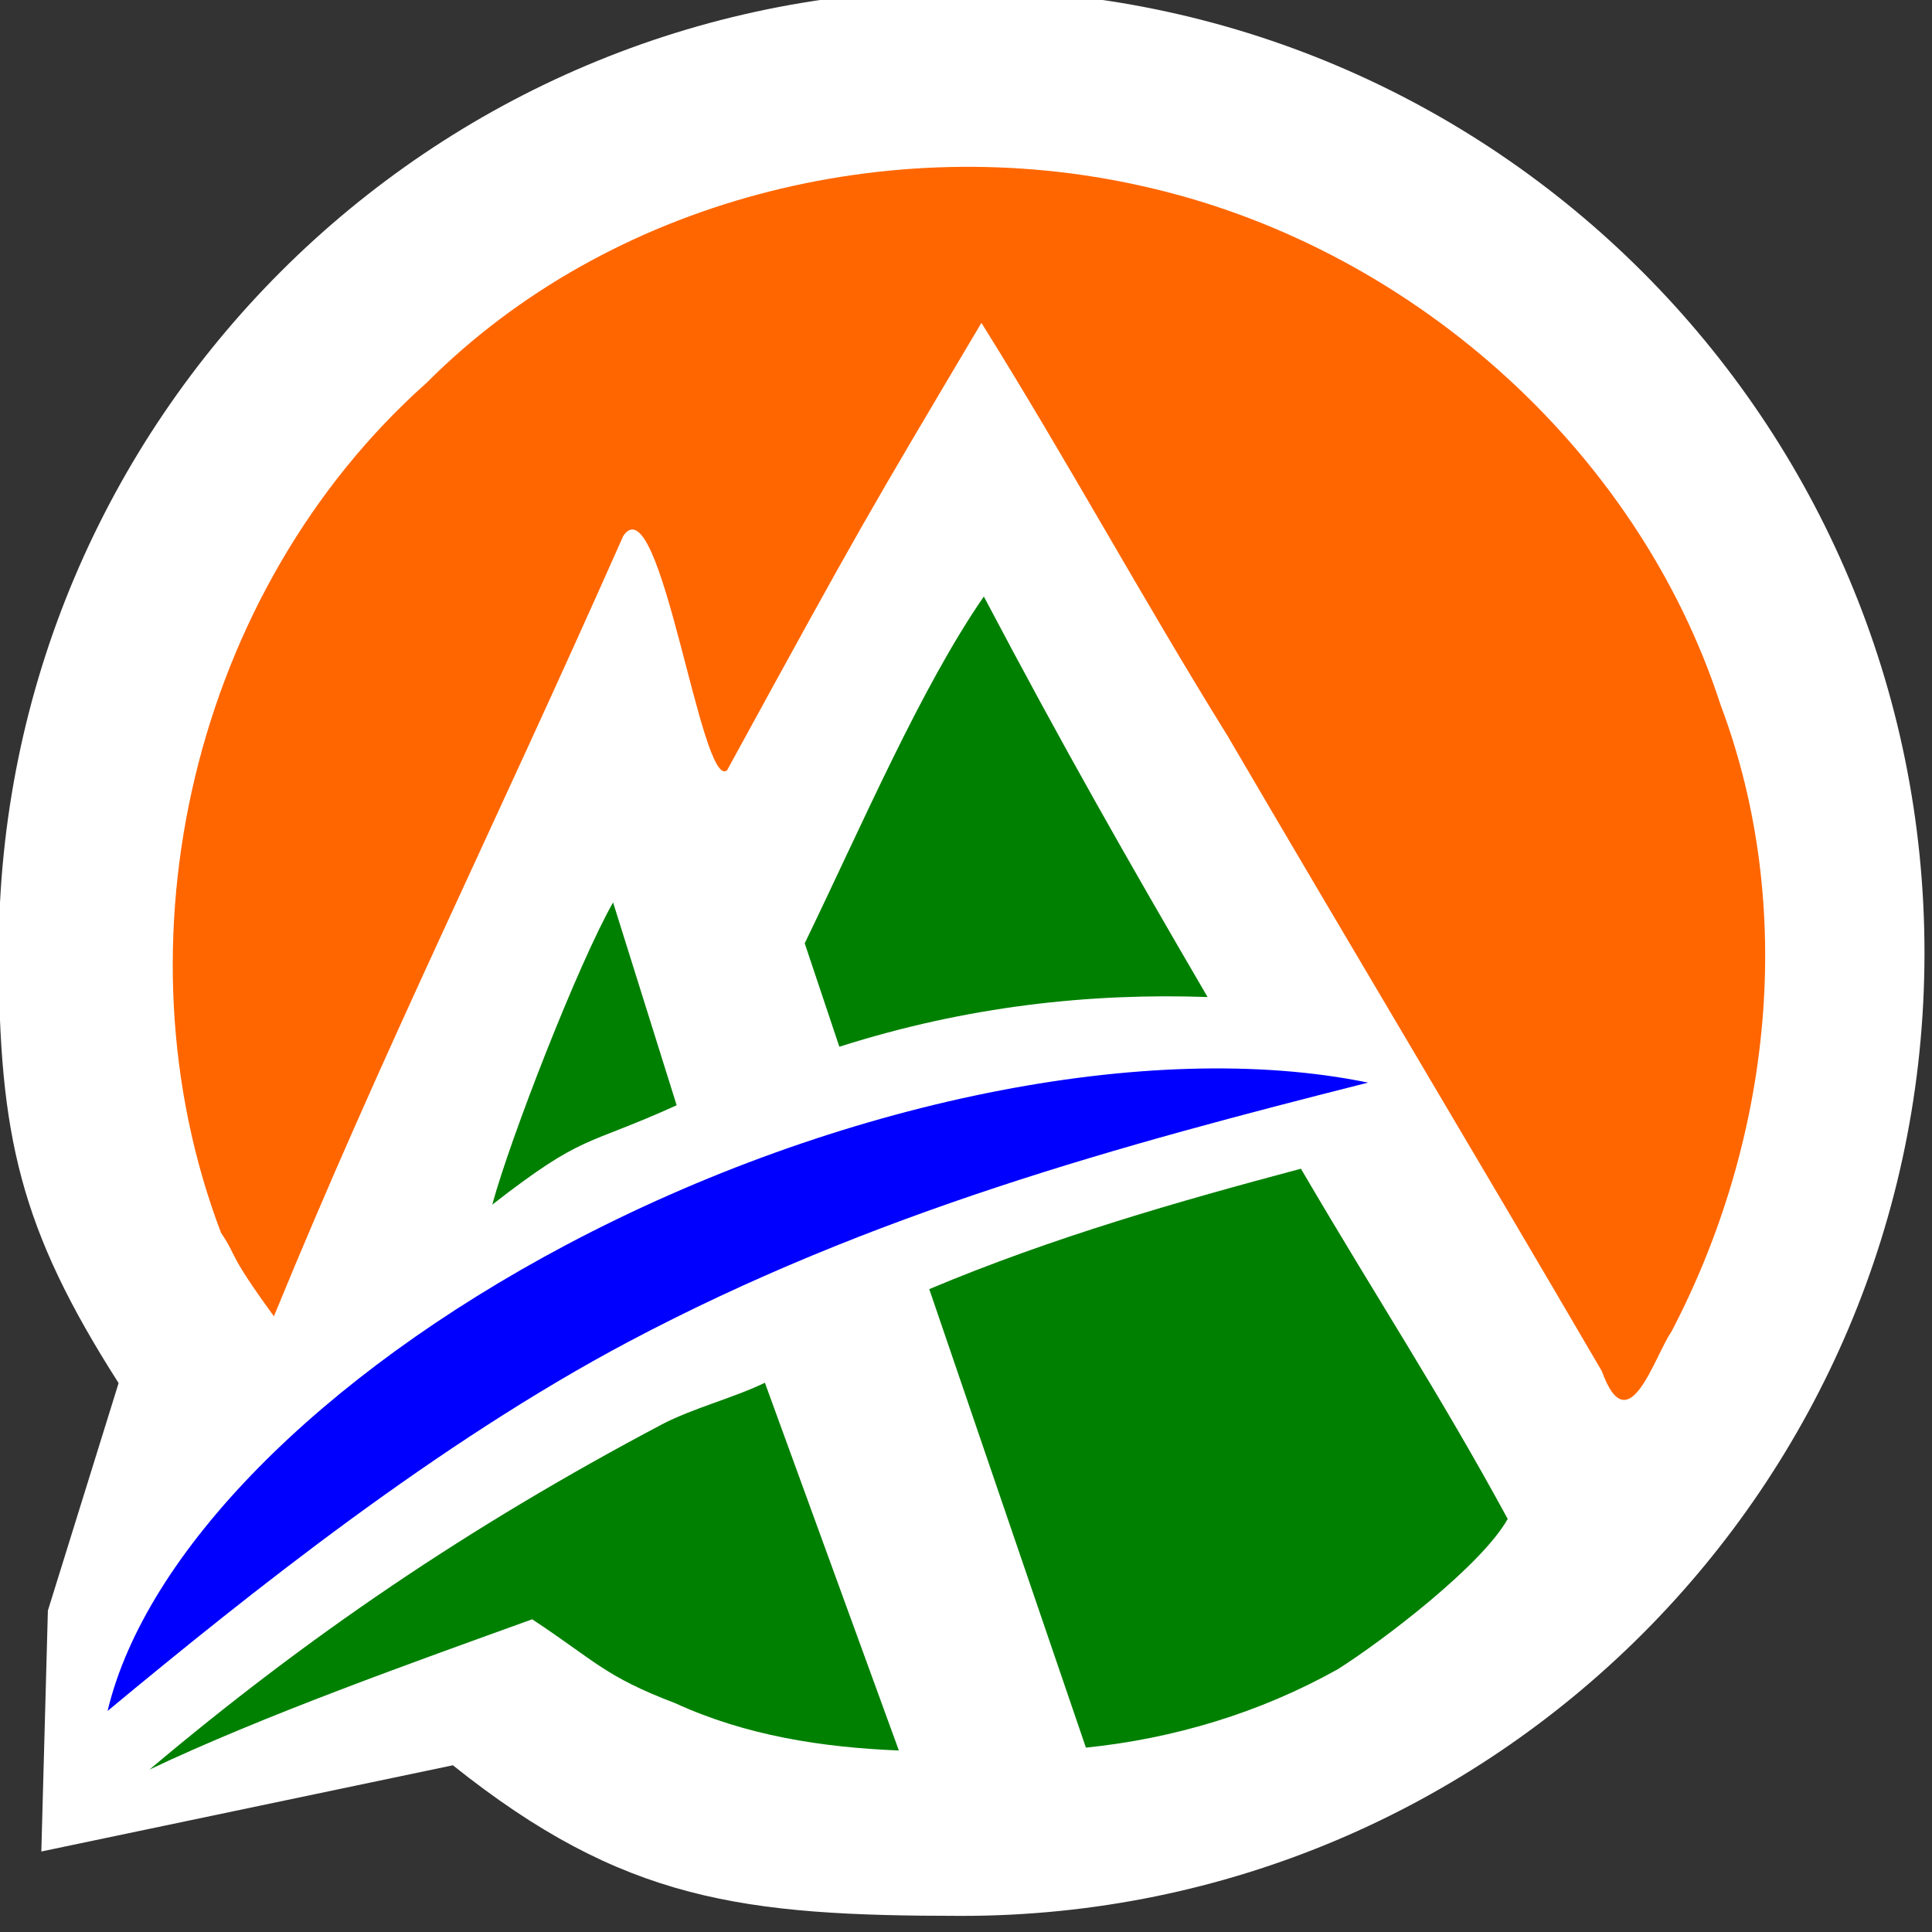 <?xml version="1.0" encoding="UTF-8" standalone="no"?>
<!-- Created with Inkscape (http://www.inkscape.org/) -->

<svg
   width="120"
   height="120"
   viewBox="0 0 31.75 31.75"
   version="1.1"
   id="svg409"
   inkscape:export-filename="logo.png"
   inkscape:export-xdpi="96"
   inkscape:export-ydpi="96"
   inkscape:version="1.2.2 (b0a8486541, 2022-12-01)"
   sodipodi:docname="icon.svg"
   xmlns:inkscape="http://www.inkscape.org/namespaces/inkscape"
   xmlns:sodipodi="http://sodipodi.sourceforge.net/DTD/sodipodi-0.dtd"
   xmlns="http://www.w3.org/2000/svg"
   xmlns:svg="http://www.w3.org/2000/svg">
  <rect x="0" y="0" width="31.75" height="31.75" fill="#333333" stroke="none"/>
  <sodipodi:namedview
     id="namedview411"
     pagecolor="#ffffff"
     bordercolor="#000000"
     borderopacity="0.25"
     inkscape:showpageshadow="2"
     inkscape:pageopacity="0.0"
     inkscape:pagecheckerboard="0"
     inkscape:deskcolor="#d1d1d1"
     inkscape:document-units="mm"
     showgrid="false"
     inkscape:zoom="1.8109444"
     inkscape:cx="92.769276"
     inkscape:cy="96.634662"
     inkscape:window-width="1508"
     inkscape:window-height="863"
     inkscape:window-x="46"
     inkscape:window-y="0"
     inkscape:window-maximized="1"
     inkscape:current-layer="layer1" />
  <defs
     id="defs406" />
  <g
     inkscape:label="Livello 1"
     inkscape:groupmode="layer"
     id="layer1">
    <g
       id="g396-3"
       transform="matrix(0.132,0,0,0.132,-18.365,-1.181)"
       inkscape:export-filename="logo.png"
       inkscape:export-xdpi="96"
       inkscape:export-ydpi="96">
      <g
         id="g9040-6"
         transform="matrix(2.307,0,0,2.307,31.606,-118.771)">
        <path
           id="path8465-7"
           style="fill:#ffffff;fill-opacity:1;stroke:#ffffff;stroke-width:0;stroke-dasharray:none;stroke-opacity:1"
           inkscape:transform-center-x="-3.2510149"
           inkscape:transform-center-y="-4.9133494"
           d="m 239.211,154.966 c 20.711,-17.834 19.427,-45.162 -2.868,-61.038 -7.697,-5.467 -12.4,-7.53 -22.725,-8.83 l -6.785,-9.161 -9.845,-7.408 -12.406,16.38 c -12.352,1.656 -17.606,5.244 -26.107,12.565 -20.711,17.834 -19.427,45.162 2.867,61.038 22.294,15.876 57.157,14.289 77.868,-3.546 z"
           transform="matrix(-0.627,-0.705,0.881,-0.818,111.975,350.211)"
           sodipodi:nodetypes="cccccccsc" />
        <path
           id="path8314-5"
           style="fill:#008000;stroke-width:0.626"
           d="m 99.7,87.552 c -3.407,4.937 -6.537,12.25 -9.666,18.715 l 1.869,5.582 c 6.913,-2.203 13.558,-2.903 19.871,-2.683 -4.423,-7.58 -7.822,-13.549 -12.074,-21.614 z M 79.692,104.059 c -1.879,3.309 -5.542,12.707 -6.52,16.311 4.997,-3.885 4.956,-3.094 9.951,-5.363 z m 37.12,14.372 c -6.608,1.763 -13.353,3.681 -20.057,6.498 l 8.454,24.744 c 4.754,-0.486 9.397,-1.885 13.59,-4.23 2.393,-1.51 7.756,-5.585 9.172,-8.112 -3.718,-6.844 -7.024,-11.835 -11.159,-18.9 z m -28.927,11.55 c -1.688,0.819 -3.905,1.379 -5.569,2.254 -10.479,5.544 -19.166,11.479 -27.641,18.621 6.154,-2.918 14.245,-5.793 20.652,-8.109 3.409,2.248 3.885,3.067 7.723,4.529 3.81,1.749 7.923,2.384 12.065,2.551 z"
           sodipodi:nodetypes="cccccccccccccccccccccc" />
        <path
           id="path8220-3"
           style="fill:#0000ff;stroke:#ffffff;stroke-width:0"
           d="m 77.155,122.546 c -13.31,7.059 -22.71,16.612 -24.742,25.147 7.74,-6.422 17.832,-14.475 28.121,-19.929 13.155,-6.971 26.566,-10.609 39.902,-13.979 -11.756,-2.42 -28.625,0.995 -43.281,8.761 z"
           sodipodi:nodetypes="ccccc" />
        <path
           style="fill:#ff6600;stroke-width:0.626"
           d="M 133.056,129.365 C 126.367,117.909 119.553,106.526 112.855,95.076 108.29,87.726 104.156,80.118 99.569,72.784 c -6.304,10.638 -6.305,10.576 -13.729,24.152 -1.408,1.076 -3.588,-15.561 -5.595,-12.66 -7.288,16.442 -12.874,27.543 -18.857,42.119 -2.584,-3.555 -1.892,-3.071 -2.856,-4.511 -5.951,-15.678 -1.463,-34.672 11.086,-45.855 9.9,-9.927 25.042,-13.682 38.597,-10.634 14.263,3.151 26.711,14.034 31.243,28.002 4.138,10.999 2.741,23.519 -2.654,33.833 -0.919,1.32 -2.316,6.1 -3.749,2.135 z"
           id="path8126-5"
           sodipodi:nodetypes="cccccccccccc" />
      </g>
    </g>
  </g>
</svg>
